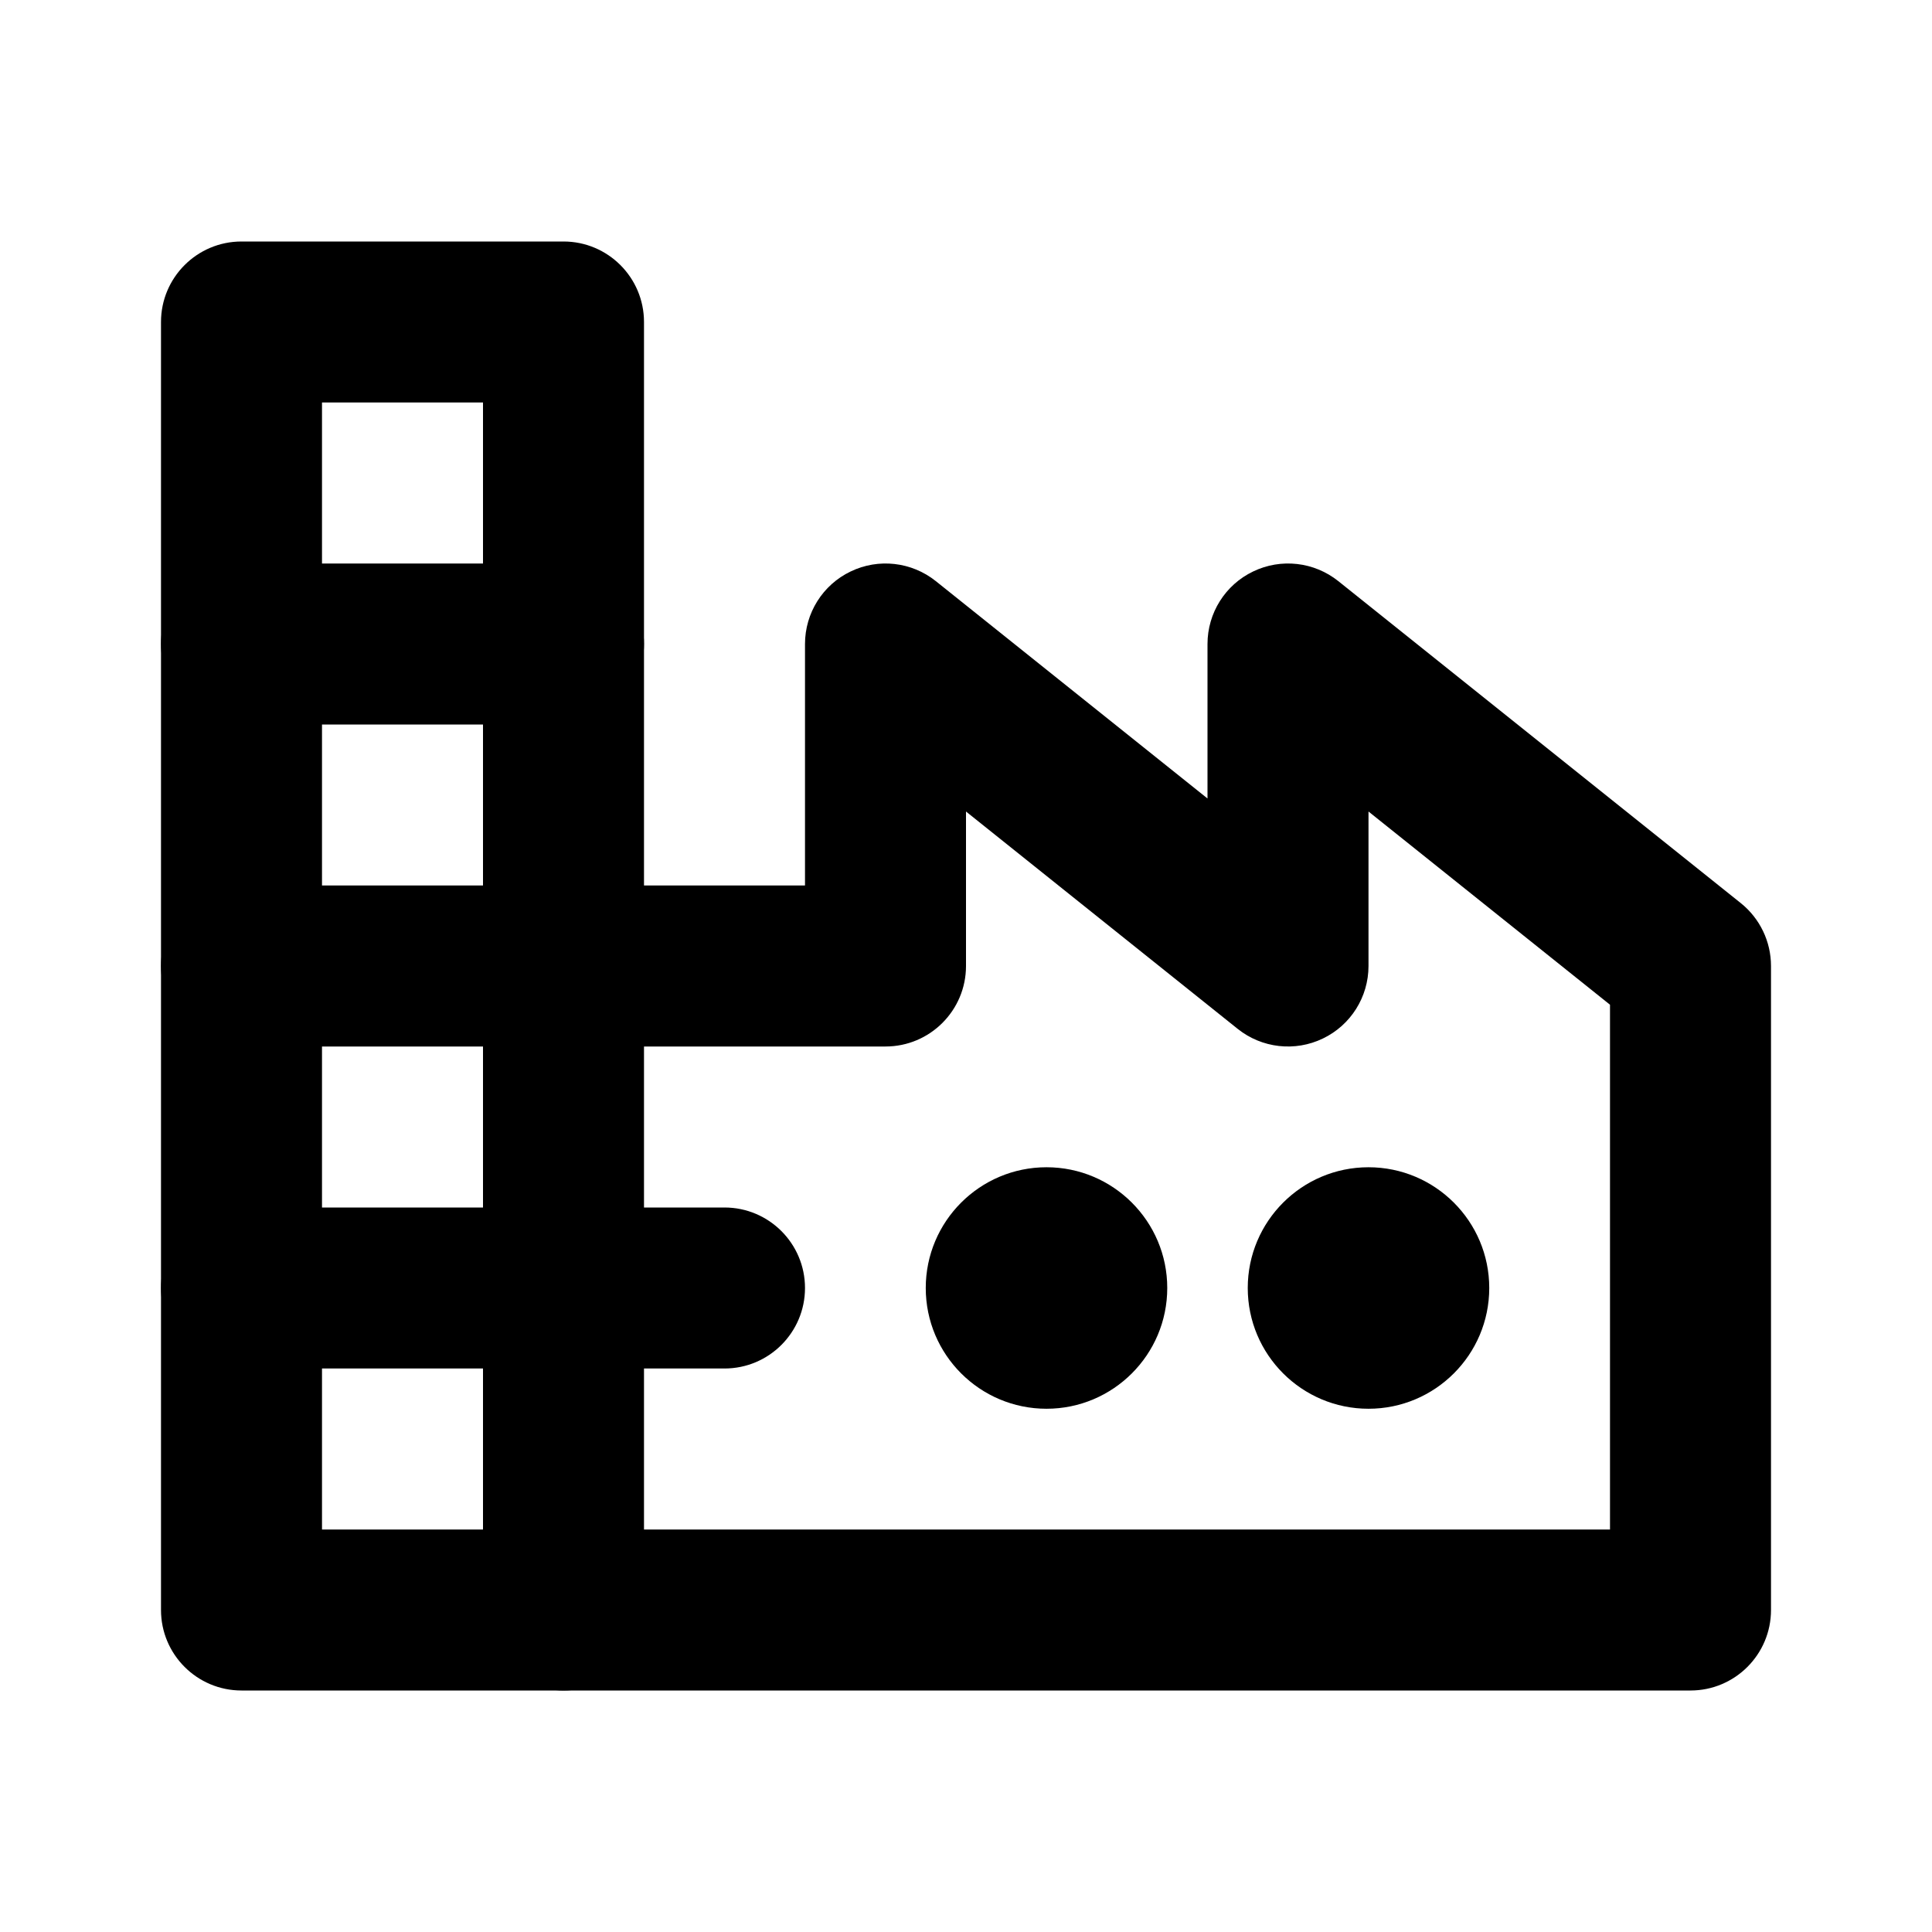 <svg xmlns="http://www.w3.org/2000/svg" viewBox="0 0 24 24"><path class="fn-svg-icon" fill-rule="evenodd" d="M2 4C2 3.448 2.448 3 3 3H7C7.552 3 8 3.448 8 4V20C8 20.552 7.552 21 7 21H3C2.448 21 2 20.552 2 20V4ZM4 5V19H6V5H4Z" clip-rule="evenodd"/><path class="fn-svg-icon" fill-rule="evenodd" d="M10.567 7.099C10.913 6.932 11.325 6.979 11.625 7.219L15 9.919V8C15 7.616 15.22 7.265 15.567 7.099C15.913 6.932 16.325 6.979 16.625 7.219L21.625 11.219C21.862 11.409 22 11.696 22 12V20C22 20.552 21.552 21 21 21H7C6.448 21 6 20.552 6 20C6 19.448 6.448 19 7 19H20V12.481L17 10.081V12C17 12.384 16.78 12.735 16.433 12.901C16.087 13.068 15.675 13.021 15.375 12.781L12 10.081V12C12 12.552 11.552 13 11 13H3C2.448 13 2 12.552 2 12C2 11.448 2.448 11 3 11H10V8C10 7.616 10.22 7.265 10.567 7.099Z" clip-rule="evenodd"/><path class="fn-svg-icon" fill-rule="evenodd" d="M13 17.5C13.828 17.5 14.5 16.828 14.5 16 14.5 15.172 13.828 14.5 13 14.5 12.172 14.5 11.5 15.172 11.5 16 11.5 16.828 12.172 17.5 13 17.5ZM17 17.5C17.828 17.5 18.5 16.828 18.5 16 18.5 15.172 17.828 14.5 17 14.5 16.172 14.5 15.5 15.172 15.5 16 15.5 16.828 16.172 17.5 17 17.5ZM2 16C2 15.448 2.448 15 3 15H9C9.552 15 10 15.448 10 16 10 16.552 9.552 17 9 17H3C2.448 17 2 16.552 2 16ZM2 8C2 7.448 2.448 7 3 7H7C7.552 7 8 7.448 8 8 8 8.552 7.552 9 7 9H3C2.448 9 2 8.552 2 8Z" clip-rule="evenodd"/></svg>
